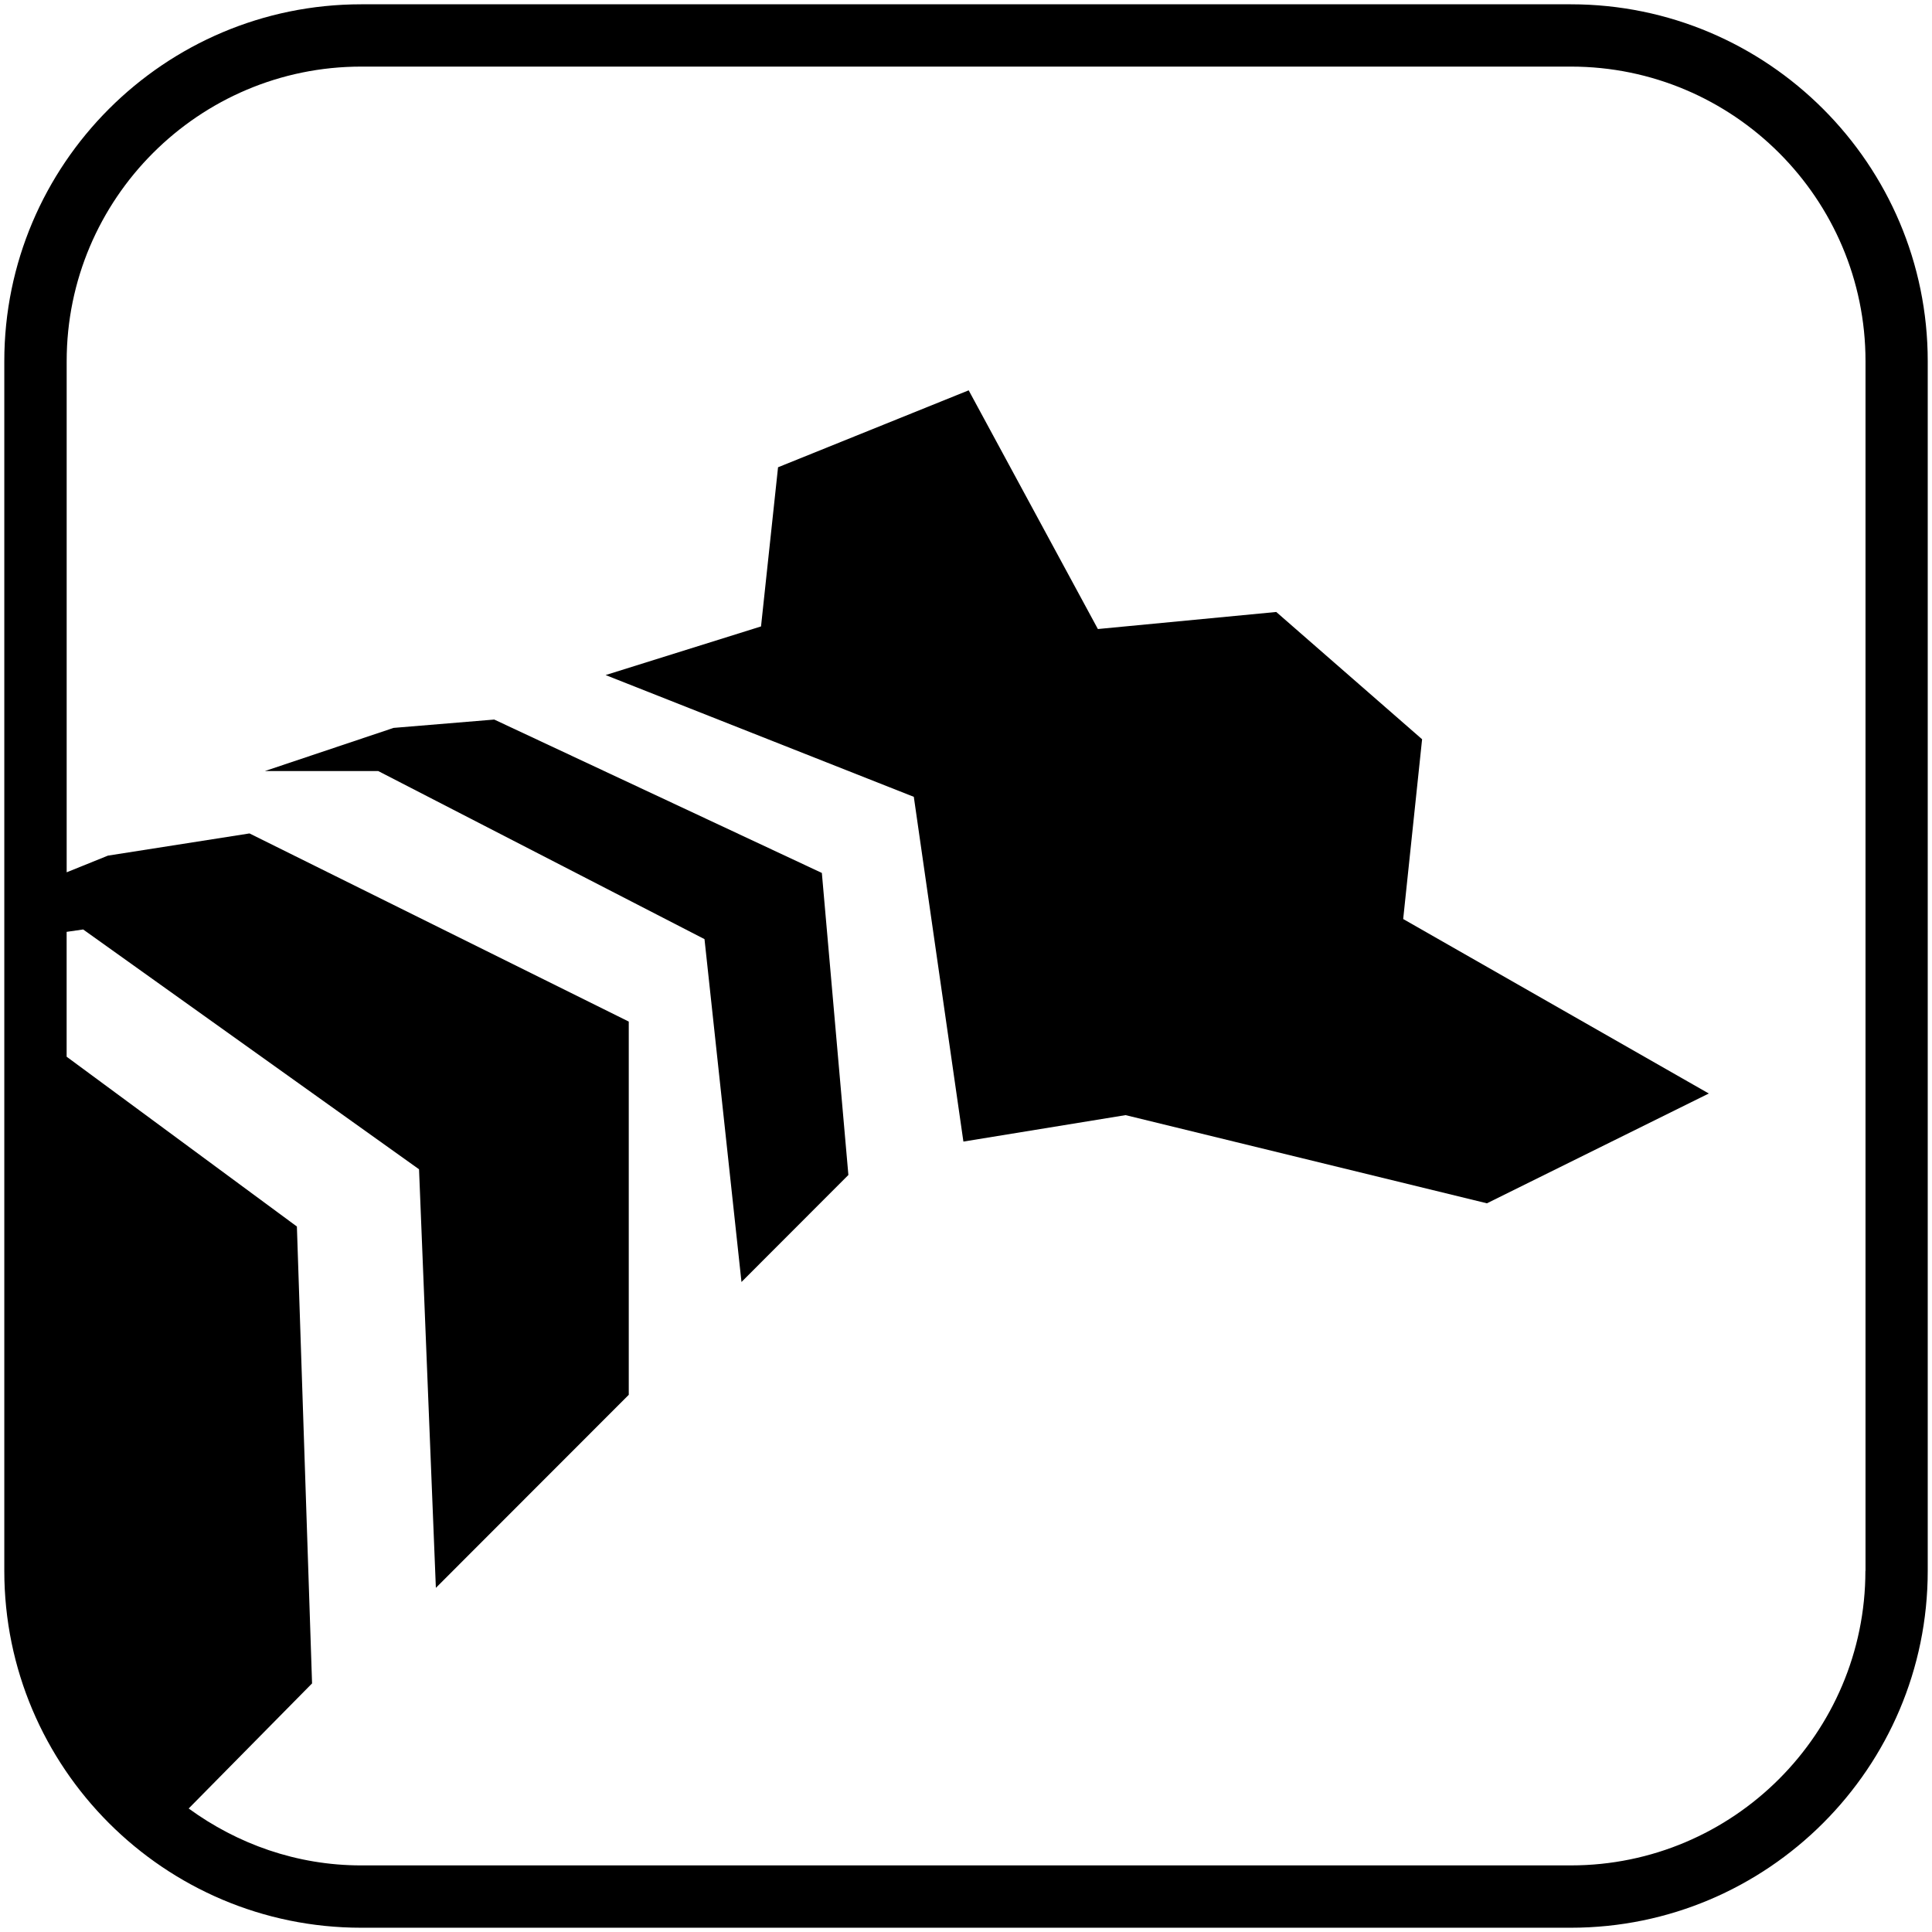 <?xml version="1.0" encoding="UTF-8"?><svg id="Calque_1" xmlns="http://www.w3.org/2000/svg" viewBox="0 0 512 512"><defs><style>.cls-1{fill:#000;stroke-width:0px;}</style></defs><polygon class="cls-1" points="376.87 195.91 338.22 162.18 290.95 166.7 256.71 103.44 206.19 123.83 201.68 166.01 160.49 178.9 242.17 211.17 255.31 302.53 298.29 295.52 394.05 318.89 452.85 289.79 371.86 243.55 376.87 195.91"/><polygon class="cls-1" points="130.98 190.69 104.3 192.9 70.18 204.34 100.24 204.34 186.7 248.88 196.5 339.74 224.83 311.38 217.8 231.34 130.98 190.69"/><path class="cls-1" d="M416.29,1.14H95.71C43.56,1.14,1.14,43.56,1.14,95.71v320.59c0,52.15,42.42,94.57,94.57,94.57h320.59c52.15,0,94.57-42.42,94.57-94.57V95.71c0-52.15-42.42-94.57-94.57-94.57ZM494.35,416.29c0,43.04-35.01,78.06-78.06,78.06H95.71c-17.12,0-32.83-5.7-45.71-15.08l32.7-33.15-4.02-121.08-61.02-45v-33.09l4.38-.63,89.01,63.55,4.46,110.93,51.12-51.16v-98.91l-100.51-49.86-37.51,5.88-10.94,4.42V95.71c0-43.04,35.01-78.06,78.06-78.06h320.59c43.04,0,78.06,35.01,78.06,78.06v320.59Z"/></svg>